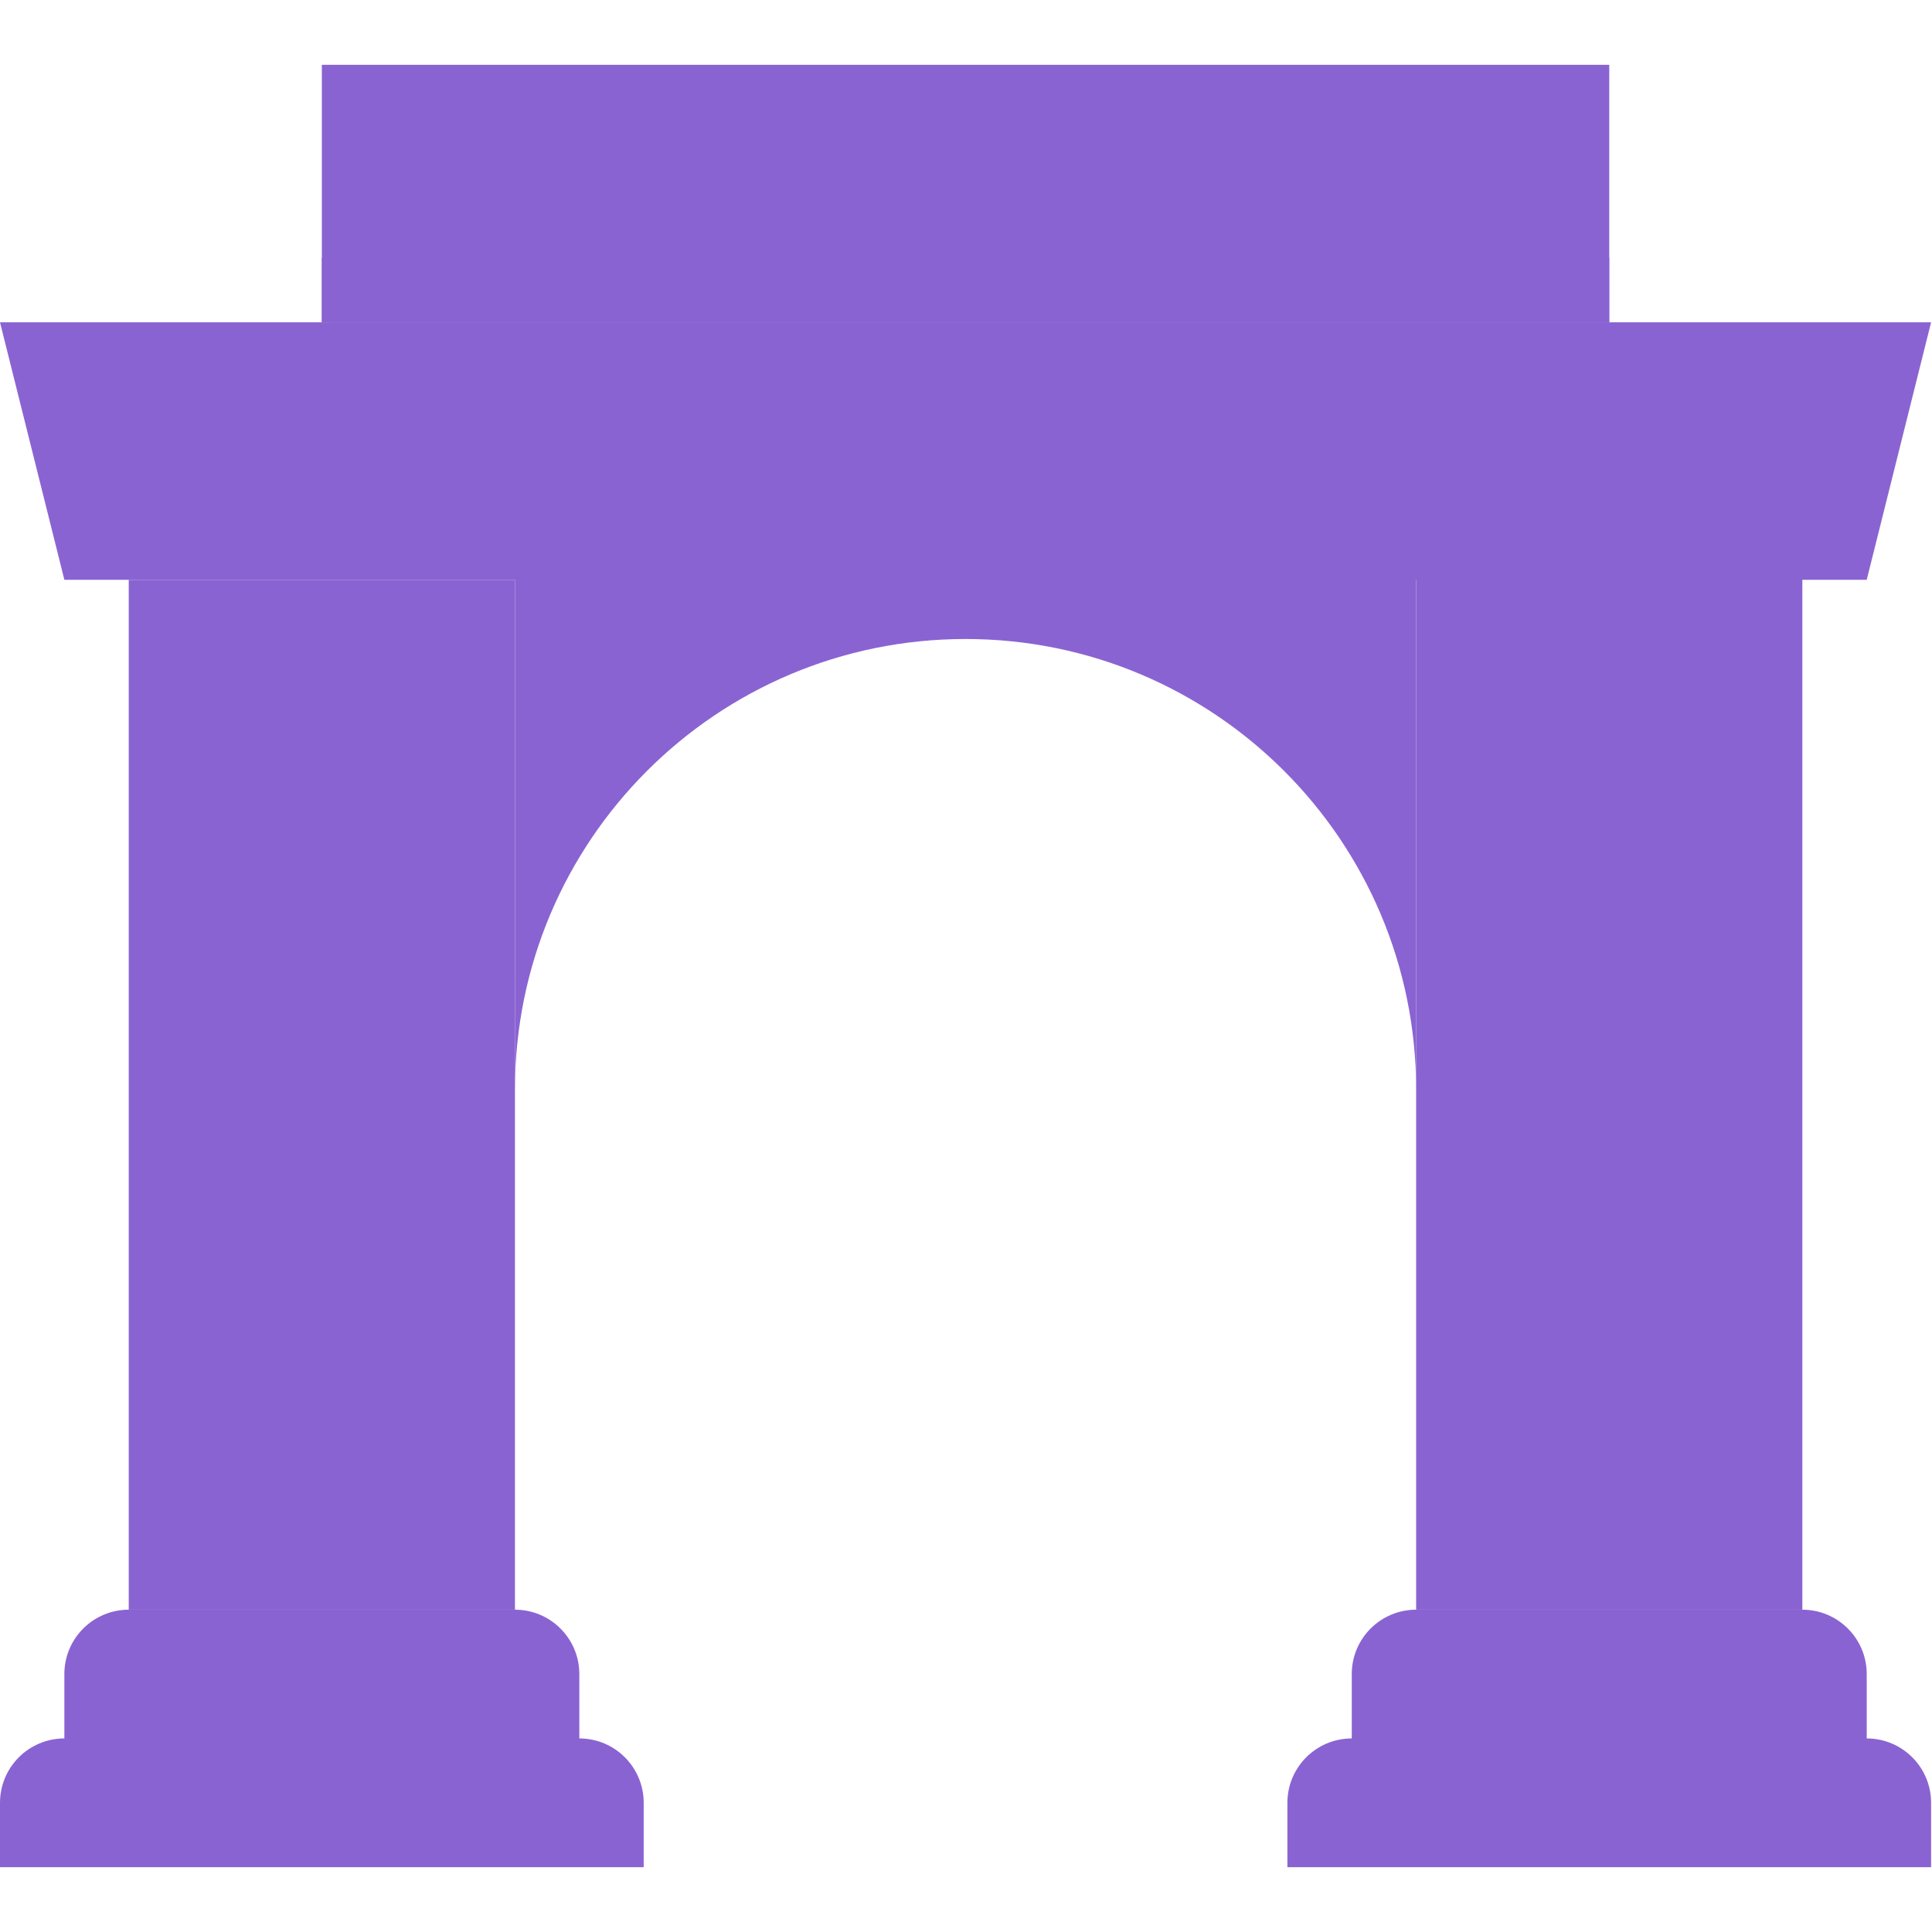<svg xmlns="http://www.w3.org/2000/svg" width="50" height="50" fill="none" viewBox="0 0 611 570">
  <path fill="#8A63D2" d="M559.821 529.286h30.536c11.247 0 20.357 9.109 20.357 20.357V570H407.143v-20.357c0-11.248 9.11-20.357 20.357-20.357h132.321Zm30.536 0v-20.358c0-11.247-9.11-20.357-20.357-20.357H447.857c-11.247 0-20.357 9.11-20.357 20.357v20.358h162.857ZM508.928 0H101.786v81.429h407.142V0Z"/>
  <path fill="#8A63D2" d="M508.928 61.071H101.786V81.43h407.142V61.07Z"/>
  <path fill="#8A63D2" d="M590.357 162.857h-570L0 81.429h610.714l-20.357 81.428Zm-20.357 0H447.857v325.714H570V162.857ZM152.679 529.286h30.535c11.248 0 20.357 9.109 20.357 20.357V570H0v-20.357c0-11.248 9.11-20.357 20.357-20.357H152.68Zm30.535 0v-20.358c0-11.247-9.11-20.357-20.357-20.357H40.714c-11.247 0-20.357 9.11-20.357 20.357v20.358h162.857Z"/>
  <path fill="#8A63D2" d="M162.857 162.857H40.714v325.714h122.143V162.857Z"/>
  <path fill="#8A63D2" d="M162.857 324.086c0-78.701 63.799-142.5 142.5-142.5s142.5 63.799 142.5 142.5V120.514h-285v203.572Z"/>
</svg>
